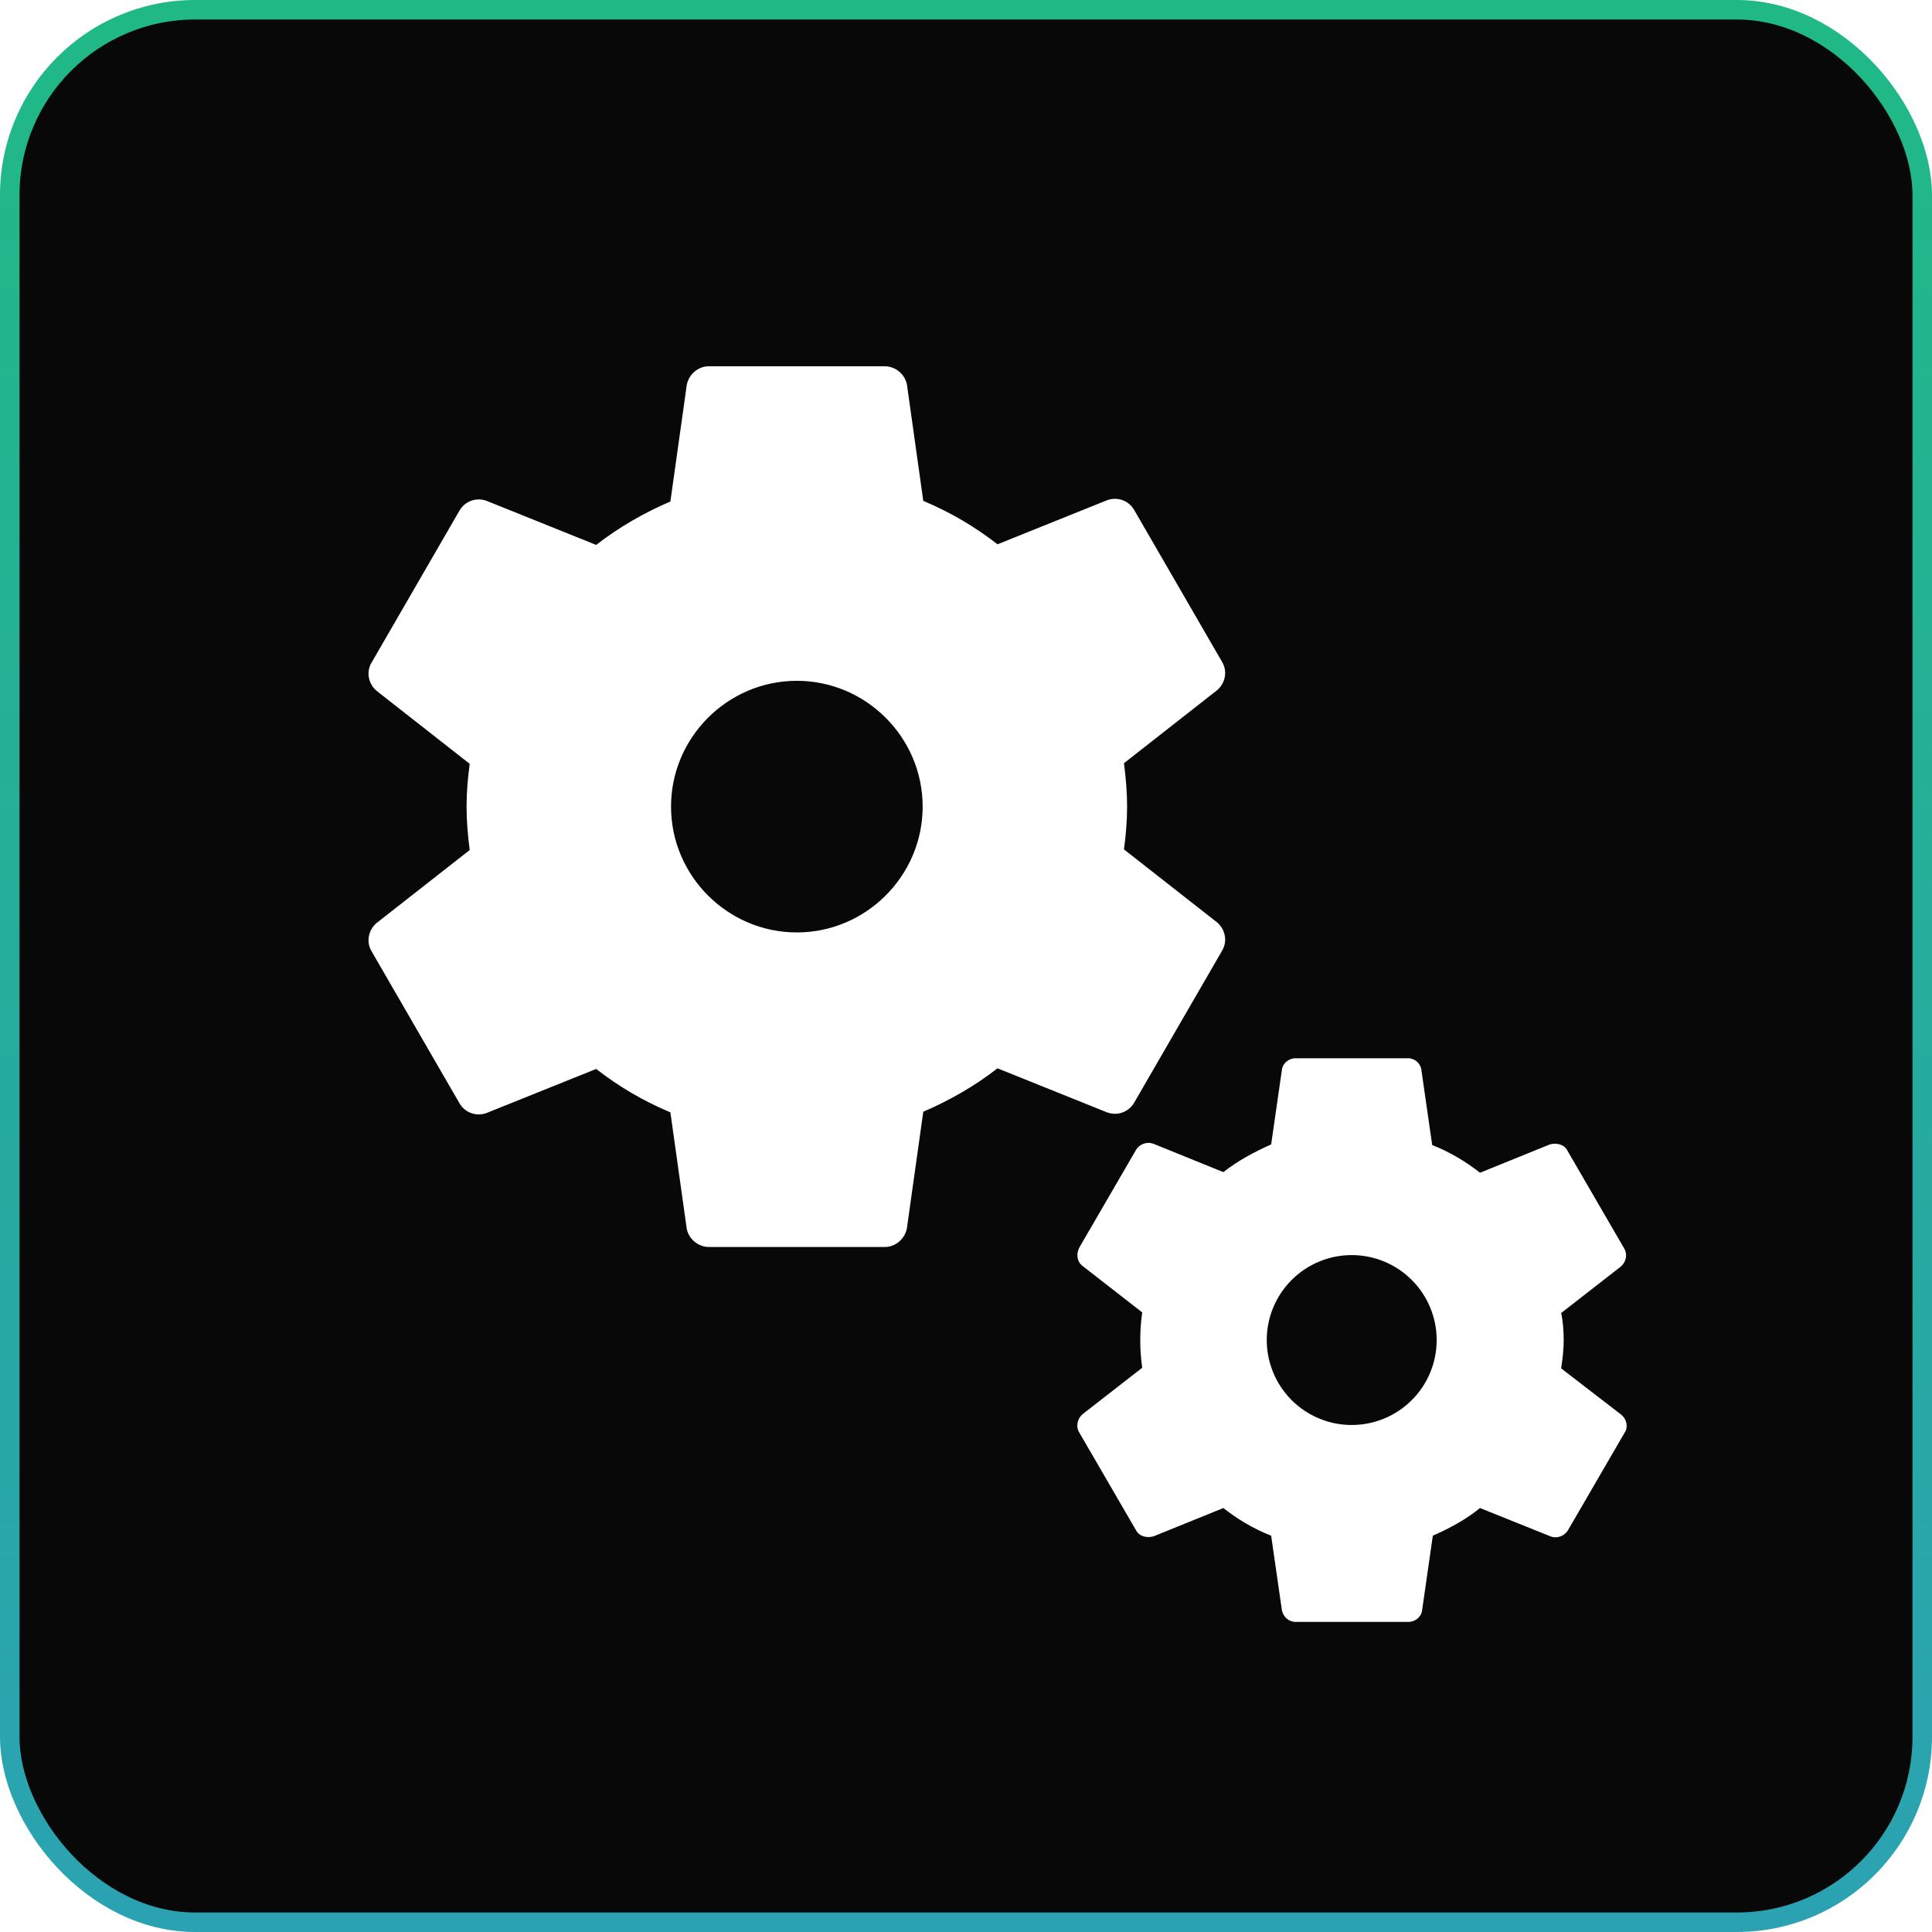 <svg width="99" height="99" viewBox="0 0 99 99" fill="none" xmlns="http://www.w3.org/2000/svg">
<rect x="0.5" y="0.5" width="98" height="98" rx="9.5" fill="#080808"/>
<rect x="0.5" y="0.5" width="98" height="98" rx="9.5" stroke="url(#paint0_linear_266_39)"/>
<g filter="url(#filter0_d_266_39)">
<path d="M57.226 54.748L61.739 46.947C62.029 46.463 61.9 45.851 61.481 45.496L56.71 41.757C56.807 41.048 56.871 40.306 56.871 39.565C56.871 38.823 56.807 38.082 56.71 37.34L61.481 33.601C61.9 33.247 62.029 32.634 61.739 32.151L57.226 24.35C56.936 23.866 56.355 23.673 55.84 23.866L50.231 26.123C49.07 25.22 47.813 24.479 46.427 23.898L45.589 17.935C45.535 17.674 45.394 17.439 45.188 17.27C44.983 17.1 44.727 17.005 44.461 17H35.435C34.887 17 34.403 17.419 34.306 17.967L33.468 23.931C32.114 24.511 30.825 25.252 29.665 26.155L24.055 23.898C23.54 23.705 22.959 23.898 22.669 24.382L18.157 32.183C17.866 32.666 17.995 33.279 18.414 33.633L23.185 37.373C23.088 38.082 23.024 38.823 23.024 39.565C23.024 40.306 23.088 41.048 23.185 41.789L18.414 45.528C17.995 45.883 17.866 46.495 18.157 46.979L22.669 54.78C22.959 55.263 23.54 55.457 24.055 55.263L29.665 53.007C30.825 53.91 32.082 54.651 33.468 55.231L34.306 61.195C34.403 61.71 34.887 62.13 35.435 62.13H44.461C45.008 62.13 45.492 61.71 45.589 61.162L46.427 55.199C47.781 54.619 49.07 53.877 50.231 52.975L55.84 55.231C56.355 55.425 56.936 55.231 57.226 54.748ZM39.948 46.012C36.402 46.012 33.501 43.111 33.501 39.565C33.501 36.019 36.402 33.118 39.948 33.118C43.493 33.118 46.395 36.019 46.395 39.565C46.395 43.111 43.493 46.012 39.948 46.012ZM82.208 70.736L79.114 68.351C79.178 67.9 79.243 67.416 79.243 66.933C79.243 66.449 79.21 65.966 79.114 65.514L82.176 63.129C82.434 62.903 82.531 62.516 82.337 62.194L79.436 57.197C79.275 56.875 78.888 56.778 78.533 56.875L74.955 58.326C74.214 57.745 73.408 57.262 72.505 56.907L71.957 53.104C71.945 52.931 71.868 52.77 71.743 52.651C71.618 52.532 71.453 52.463 71.28 52.459H65.51C65.156 52.459 64.833 52.717 64.801 53.071L64.253 56.875C63.383 57.262 62.545 57.713 61.803 58.294L58.225 56.843C58.061 56.781 57.88 56.78 57.715 56.839C57.549 56.898 57.41 57.013 57.322 57.165L54.421 62.162C54.26 62.484 54.292 62.871 54.582 63.097L57.645 65.482C57.512 66.423 57.512 67.378 57.645 68.319L54.582 70.704C54.325 70.93 54.228 71.317 54.421 71.639L57.322 76.635C57.484 76.958 57.87 77.055 58.225 76.958L61.803 75.507C62.545 76.087 63.35 76.571 64.253 76.925L64.801 80.729C64.865 81.084 65.156 81.342 65.51 81.342H71.28C71.635 81.342 71.957 81.084 71.99 80.729L72.537 76.925C73.408 76.539 74.246 76.087 74.955 75.507L78.566 76.958C78.888 77.087 79.275 76.958 79.468 76.635L82.369 71.639C82.563 71.349 82.466 70.962 82.208 70.736ZM68.379 71.252C67.225 71.252 66.117 70.793 65.301 69.976C64.485 69.159 64.027 68.052 64.027 66.897C64.028 65.743 64.487 64.635 65.304 63.819C66.12 63.003 67.228 62.545 68.382 62.545C69.537 62.546 70.644 63.005 71.46 63.822C72.276 64.638 72.735 65.746 72.734 66.9C72.734 68.055 72.275 69.162 71.458 69.978C70.641 70.794 69.534 71.252 68.379 71.252Z" fill="white"/>
</g>
<defs>
<filter id="filter0_d_266_39" x="18" y="17" width="65.355" height="66.11" filterUnits="userSpaceOnUse" color-interpolation-filters="sRGB">
<feFlood flood-opacity="0" result="BackgroundImageFix"/>
<feColorMatrix in="SourceAlpha" type="matrix" values="0 0 0 0 0 0 0 0 0 0 0 0 0 0 0 0 0 0 127 0" result="hardAlpha"/>
<feOffset dx="0.884" dy="1.768"/>
<feComposite in2="hardAlpha" operator="out"/>
<feColorMatrix type="matrix" values="0 0 0 0 0.125 0 0 0 0 0.725 0 0 0 0 0.522 0 0 0 1 0"/>
<feBlend mode="normal" in2="BackgroundImageFix" result="effect1_dropShadow_266_39"/>
<feBlend mode="normal" in="SourceGraphic" in2="effect1_dropShadow_266_39" result="shape"/>
</filter>
<linearGradient id="paint0_linear_266_39" x1="49.5" y1="0" x2="49.5" y2="99" gradientUnits="userSpaceOnUse">
<stop stop-color="#20B985"/>
<stop offset="1" stop-color="#2BA2B2"/>
</linearGradient>
</defs>
</svg>
